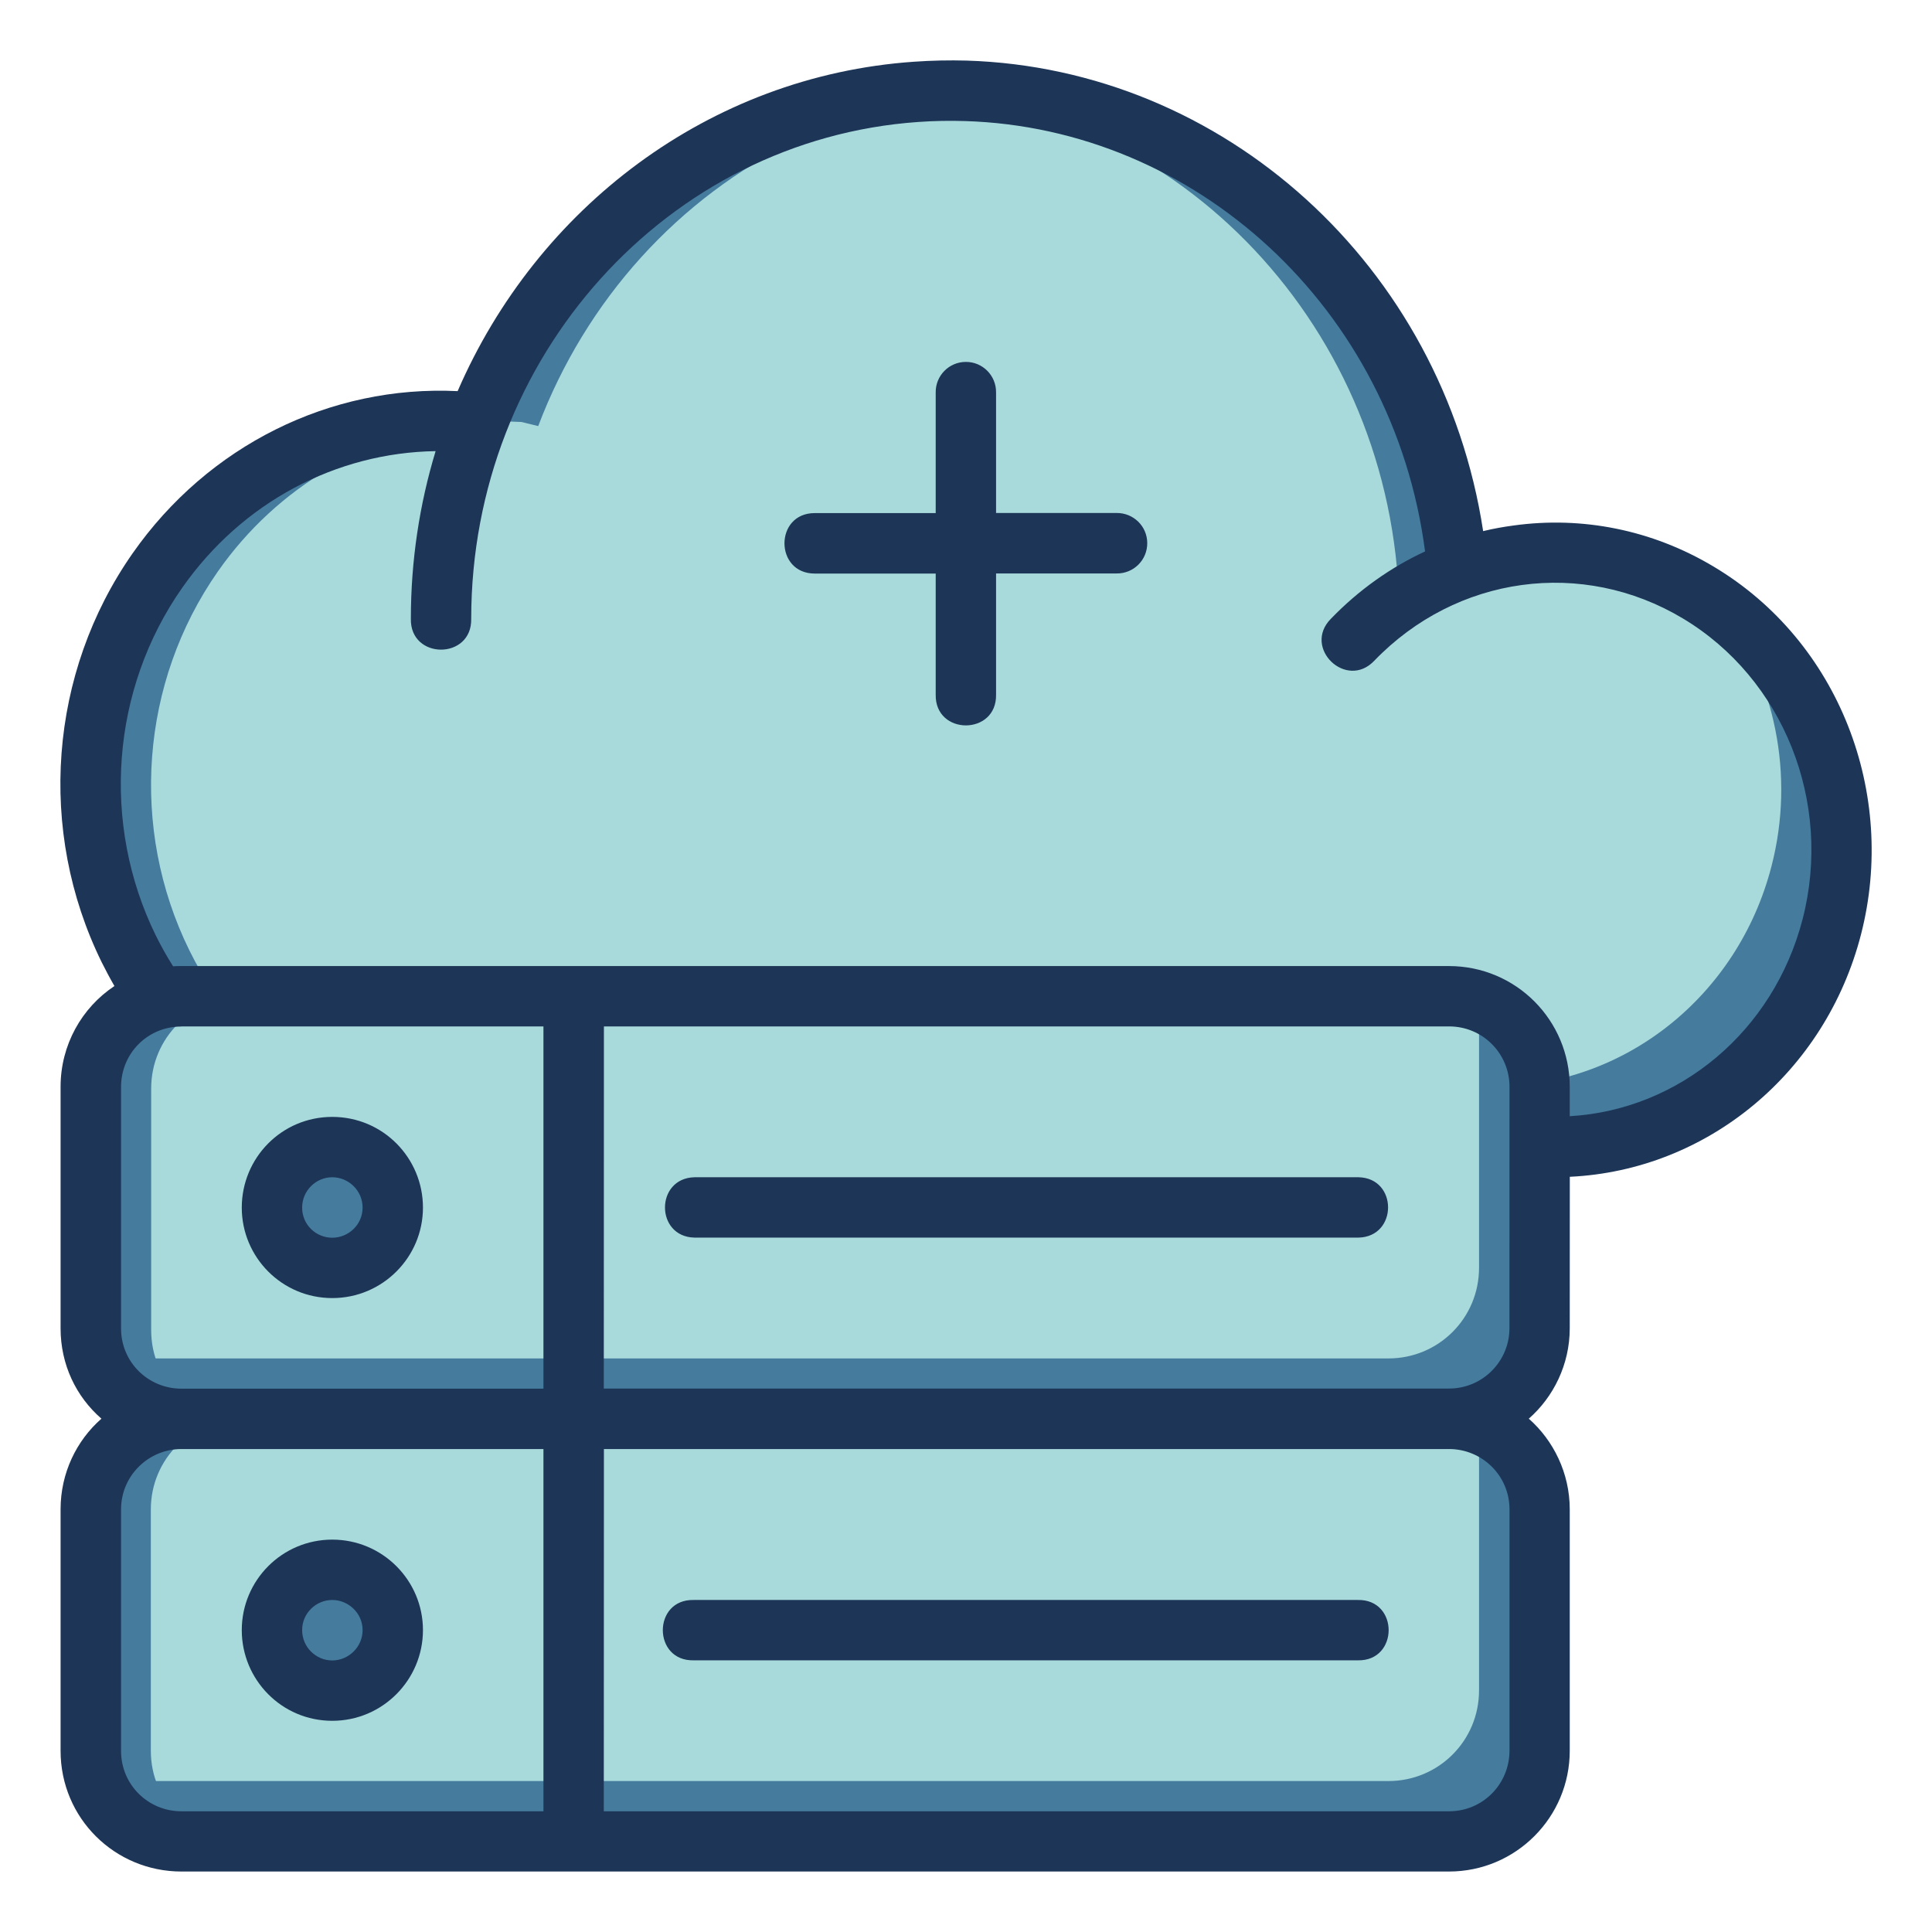 <svg xmlns:dc="http://purl.org/dc/elements/1.1/" xmlns:cc="http://creativecommons.org/ns#" xmlns:rdf="http://www.w3.org/1999/02/22-rdf-syntax-ns#" xmlns:svg="http://www.w3.org/2000/svg" xmlns="http://www.w3.org/2000/svg" xmlns:sodipodi="http://sodipodi.sourceforge.net/DTD/sodipodi-0.dtd" xmlns:inkscape="http://www.inkscape.org/namespaces/inkscape" width="64" height="64" viewBox="0 0 16.933 16.933" version="1.1" id="svg8" inkscape:version="0.92.3 (2405546, 2018-03-11)" sodipodi:docname="21-Hybrid.svg">
  <defs id="defs2"></defs>
  <sodipodi:namedview id="base" pagecolor="#ffffff" bordercolor="#666666" borderopacity="1.0" inkscape:pageopacity="0.0" inkscape:pageshadow="2" inkscape:zoom="5.656854" inkscape:cx="91.034242" inkscape:cy="22.898935" inkscape:document-units="px" inkscape:current-layer="layer2" showgrid="false" inkscape:snap-smooth-nodes="true" inkscape:snap-page="true" inkscape:snap-midpoints="false" inkscape:snap-intersection-paths="true" inkscape:object-paths="true" inkscape:object-nodes="true" units="px" inkscape:snap-bbox="true" inkscape:bbox-paths="false" inkscape:snap-bbox-midpoints="false" inkscape:window-width="1920" inkscape:window-height="1040" inkscape:window-x="0" inkscape:window-y="0" inkscape:window-maximized="1" inkscape:snap-grids="true" inkscape:snap-to-guides="true" inkscape:snap-bbox-edge-midpoints="false" inkscape:snap-nodes="true" inkscape:snap-others="false" inkscape:bbox-nodes="true" showguides="true" inkscape:guide-bbox="true" inkscape:measure-start="0,0" inkscape:measure-end="0,0" inkscape:snap-global="true">
    <inkscape:grid type="xygrid" id="grid815" enabled="true"></inkscape:grid>
  </sodipodi:namedview>
  <g inkscape:groupmode="layer" id="layer2" inkscape:label="21-Hybrid">
    <path style="display: inline; opacity: 1; fill: rgb(168, 218, 220); fill-opacity: 1; stroke: none; stroke-width: 0.529; stroke-linecap: round; stroke-linejoin: round; stroke-miterlimit: 4; stroke-dasharray: none;" d="M 1.588,12.435 H 12.699 c 0.44,0 0.794,0.354 0.794,0.794 v 2.117 c 0,0.44 -0.354,0.794 -0.794,0.794 H 1.588 c -0.44,0 -0.794,-0.354 -0.794,-0.794 V 13.228 c 0,-0.44 0.354,-0.794 0.794,-0.794 z" id="rect11030" inkscape:connector-curvature="0" sodipodi:nodetypes="ccccccccc"></path>
    <path style="display: inline; opacity: 1; fill: rgb(69, 123, 157); fill-opacity: 1; stroke: none; stroke-width: 0.529; stroke-linecap: round; stroke-linejoin: round; stroke-miterlimit: 4; stroke-dasharray: none;" d="m 3.44,14.287 c -3e-7,0.292 -0.237,0.529 -0.529,0.529 -0.292,0 -0.529,-0.237 -0.529,-0.529 -3e-7,-0.292 0.237,-0.529 0.529,-0.529 0.292,0 0.529,0.237 0.529,0.529 z" id="ellipse11032" inkscape:connector-curvature="0" sodipodi:nodetypes="ccccc"></path>
    <path id="path11034" d="m 12.926,12.471 c 0.022,0.073 0.037,0.148 0.037,0.228 v 2.117 c 0,0.44 -0.354,0.794 -0.794,0.794 H 1.058 c -0.08,0 -0.155,-0.015 -0.228,-0.037 0.098,0.327 0.397,0.566 0.757,0.566 H 12.698 c 0.44,0 0.794,-0.354 0.794,-0.794 V 13.228 c 0,-0.36 -0.239,-0.659 -0.566,-0.757 z" style="display: inline; opacity: 1; fill: rgb(69, 123, 157); fill-opacity: 1; stroke: none; stroke-width: 0.529; stroke-linecap: round; stroke-linejoin: round; stroke-miterlimit: 4; stroke-dasharray: none;" inkscape:connector-curvature="0" sodipodi:nodetypes="cccccccccccc"></path>
    <path inkscape:connector-curvature="0" style="opacity: 1; fill: rgb(168, 218, 220); fill-opacity: 1; stroke: none; stroke-width: 0.529; stroke-linecap: round; stroke-linejoin: round; stroke-miterlimit: 4; stroke-dasharray: none; stroke-dashoffset: 0; stroke-opacity: 1;" d="M 8.32,0.795 C 7.671,0.796 7.03,0.944 6.442,1.228 5.407,1.731 4.598,2.626 4.181,3.728 L 4.035,3.693 C 2.999,3.632 1.994,4.119 1.377,5.001 0.7,5.969 0.603,7.25 1.128,8.316 c 0.524,1.066 1.581,1.736 2.734,1.736 h 9.768 c 1.137,0 2.132,-0.791 2.426,-1.93 C 16.35,6.984 15.87,5.782 14.885,5.193 14.226,4.799 13.451,4.746 12.769,5.004 12.663,3.788 12.099,2.664 11.198,1.878 10.392,1.176 9.373,0.793 8.32,0.795 Z" id="path11004" sodipodi:nodetypes="cccccccccccccc"></path>
    <path style="opacity: 1; fill: rgb(69, 123, 157); fill-opacity: 1; stroke: none; stroke-width: 0.529; stroke-linecap: round; stroke-linejoin: round; stroke-miterlimit: 4; stroke-dasharray: none; stroke-dashoffset: 0; stroke-opacity: 1;" d="m 15.087,5.329 c 0.468,0.629 0.647,1.462 0.439,2.264 -0.294,1.138 -1.289,1.93 -2.426,1.93 H 3.333 c -0.683,0 -1.331,-0.237 -1.855,-0.65 0.576,0.737 1.448,1.179 2.384,1.179 h 9.768 c 1.137,0 2.132,-0.791 2.426,-1.93 0.273,-1.057 -0.122,-2.169 -0.968,-2.794 z" id="path11011" inkscape:connector-curvature="0" sodipodi:nodetypes="ccccccccc"></path>
    <path style="opacity: 1; fill: rgb(69, 123, 157); fill-opacity: 1; stroke: none; stroke-width: 0.529; stroke-linecap: round; stroke-linejoin: round; stroke-miterlimit: 4; stroke-dasharray: none; stroke-dashoffset: 0; stroke-opacity: 1;" d="m 8.329,0.795 c -0.071,0.002 -0.142,0.006 -0.213,0.011 2.337,0.172 4.148,2.188 4.148,4.617 0,0 0.514,-0.422 0.511,-0.423 C 12.568,2.642 10.656,0.795 8.329,0.795 Z" id="path11014" inkscape:connector-curvature="0" sodipodi:nodetypes="cccccc"></path>
    <path style="opacity: 1; fill: rgb(69, 123, 157); fill-opacity: 1; stroke: none; stroke-width: 2; stroke-linecap: round; stroke-linejoin: round; stroke-miterlimit: 4; stroke-dasharray: none; stroke-dashoffset: 0; stroke-opacity: 1;" d="m 31.447,3.004 c -2.453,0.005 -4.876,0.564 -7.1,1.639 -3.87,1.88 -6.901,5.215 -8.492,9.324 0.462,-0.031 0.927,-0.037 1.395,-0.01 l 0.551,0.135 C 19.379,9.924 22.437,6.542 26.348,4.643 28.247,3.724 30.292,3.186 32.377,3.045 32.067,3.028 31.759,3.003 31.447,3.004 Z M 15.25,13.957 c -3.915,-0.23 -7.712,1.611 -10.045,4.945 -2.56,3.66 -2.924,8.5 -0.943,12.527 1.981,4.027 5.974,6.562 10.334,6.562 h 2 c -4.36,0 -8.353,-2.535 -10.334,-6.562 C 4.281,27.402 4.645,22.562 7.205,18.902 9.181,16.078 12.211,14.34 15.469,14.01 Z" transform="scale(0.265)" id="path841" inkscape:connector-curvature="0" sodipodi:nodetypes="ccccccccccsscsccc"></path>
    <path style="display: inline; opacity: 1; fill: rgb(168, 218, 220); fill-opacity: 1; stroke: none; stroke-width: 0.529; stroke-linecap: round; stroke-linejoin: round; stroke-miterlimit: 4; stroke-dasharray: none;" d="M 1.588,8.731 H 12.699 c 0.44,0 0.794,0.354 0.794,0.794 v 2.117 c 0,0.44 -0.354,0.794 -0.794,0.794 H 1.588 c -0.44,0 -0.794,-0.354 -0.794,-0.794 V 9.524 c 0,-0.44 0.354,-0.794 0.794,-0.794 z" id="rect11021" inkscape:connector-curvature="0" sodipodi:nodetypes="ccccccccc"></path>
    <path style="display: inline; opacity: 1; fill: rgb(69, 123, 157); fill-opacity: 1; stroke: none; stroke-width: 0.529; stroke-linecap: round; stroke-linejoin: round; stroke-miterlimit: 4; stroke-dasharray: none;" d="m 3.44,10.583 c 3e-7,0.292 -0.237,0.529 -0.529,0.529 -0.292,0 -0.529,-0.237 -0.529,-0.529 3e-7,-0.292 0.237,-0.529 0.529,-0.529 0.292,0 0.529,0.237 0.529,0.529 z" id="ellipse11028" inkscape:connector-curvature="0" sodipodi:nodetypes="ccccc"></path>
    <path inkscape:connector-curvature="0" style="display: inline; opacity: 1; fill: rgb(69, 123, 157); fill-opacity: 1; stroke: none; stroke-width: 0.529; stroke-linecap: round; stroke-linejoin: round; stroke-miterlimit: 4; stroke-dasharray: none;" d="m 12.926,8.767 c 0.022,0.073 0.037,0.148 0.037,0.228 v 2.117 c 0,0.44 -0.354,0.794 -0.794,0.794 H 1.058 c -0.08,0 -0.155,-0.015 -0.228,-0.037 0.098,0.327 0.397,0.566 0.757,0.566 H 12.698 c 0.44,0 0.794,-0.354 0.794,-0.794 V 9.524 c 0,-0.36 -0.239,-0.659 -0.566,-0.757 z" id="rect11025" sodipodi:nodetypes="cccccccccccc"></path>
    <path style="display: inline; opacity: 1; fill: rgb(69, 123, 157); fill-opacity: 1; stroke: none; stroke-width: 2; stroke-linecap: round; stroke-linejoin: round; stroke-miterlimit: 4; stroke-dasharray: none;" d="M 6 32.998 C 4.338 32.998 3 34.336 3 35.998 L 3 43.998 C 3 45.66 4.338 46.998 6 46.998 L 8 46.998 C 6.338 46.998 5 45.66 5 43.998 L 5 35.998 C 5 34.336 6.338 32.998 8 32.998 L 6 32.998 z " transform="scale(0.265)" id="path846"></path>
    <path id="path849" d="m 1.587,12.435 c -0.44,0 -0.794,0.354 -0.794,0.794 v 2.117 c 0,0.44 0.354,0.794 0.794,0.794 h 0.529 c -0.44,0 -0.794,-0.354 -0.794,-0.794 V 13.229 c 0,-0.44 0.354,-0.794 0.794,-0.794 z" style="display: inline; opacity: 1; fill: rgb(69, 123, 157); fill-opacity: 1; stroke: none; stroke-width: 0.529; stroke-linecap: round; stroke-linejoin: round; stroke-miterlimit: 4; stroke-dasharray: none;" inkscape:connector-curvature="0"></path>
    <path style="color: rgb(0, 0, 0); font-style: normal; font-variant: normal; font-weight: normal; font-stretch: normal; font-size: medium; line-height: normal; font-family: sans-serif; font-feature-settings: normal; text-indent: 0px; text-align: start; text-decoration: none solid rgb(0, 0, 0); letter-spacing: normal; word-spacing: normal; text-transform: none; writing-mode: lr-tb; direction: ltr; text-orientation: mixed; dominant-baseline: auto; baseline-shift: baseline; text-anchor: start; white-space: normal; clip-rule: nonzero; display: inline; overflow: visible; visibility: visible; opacity: 1; isolation: auto; mix-blend-mode: normal; color-interpolation: srgb; color-interpolation-filters: linearrgb; vector-effect: none; fill: rgb(29, 53, 87); fill-opacity: 1; fill-rule: nonzero; stroke: none; stroke-width: 0.529; stroke-linecap: round; stroke-linejoin: round; stroke-miterlimit: 4; stroke-dasharray: none; stroke-dashoffset: 0; stroke-opacity: 1; color-rendering: auto; image-rendering: auto; shape-rendering: auto; text-rendering: auto;" d="M 8.01,0.541 C 6.212,0.666 4.705,1.825 4.011,3.428 2.895,3.374 1.824,3.904 1.162,4.85 0.429,5.898 0.325,7.281 0.891,8.433 c 0.036,0.072 0.072,0.14 0.112,0.209 -0.286,0.19 -0.472,0.516 -0.472,0.883 v 2.117 c 0,0.317 0.135,0.598 0.358,0.792 -0.219,0.192 -0.358,0.477 -0.358,0.794 v 2.117 c 0,0.592 0.477,1.058 1.059,1.058 H 12.699 c 0.588,0 1.059,-0.477 1.059,-1.058 v -2.117 c -7.7e-5,-0.317 -0.143,-0.604 -0.359,-0.794 0.216,-0.189 0.359,-0.475 0.359,-0.792 l 5.29e-4,-1.328 C 14.963,10.257 15.999,9.402 16.311,8.189 16.628,6.957 16.121,5.624 15.021,4.967 14.477,4.641 13.864,4.524 13.271,4.605 13.18,4.617 13.089,4.633 12.999,4.655 12.643,2.326 10.725,0.601 8.472,0.531 8.32,0.527 8.166,0.53 8.01,0.541 Z M 12.49,4.833 c -0.302,0.14 -0.583,0.339 -0.826,0.591 -0.25,0.254 0.136,0.626 0.381,0.367 0.721,-0.748 1.824,-0.898 2.704,-0.371 0.881,0.527 1.315,1.609 1.05,2.636 C 15.544,9.04 14.718,9.727 13.758,9.783 V 9.526 C 13.758,8.944 13.289,8.467 12.699,8.467 H 1.59 c -0.023,0 -0.05,6.01e-5 -0.073,0.002 C 1.461,8.38 1.413,8.295 1.366,8.2 0.885,7.221 0.974,6.041 1.596,5.153 2.122,4.401 2.947,3.967 3.818,3.954 3.677,4.418 3.601,4.914 3.601,5.423 c -0.008,0.361 0.537,0.361 0.529,0 0,-2.293 1.716,-4.2 3.918,-4.354 0.138,-0.01 0.274,-0.012 0.409,-0.008 2.016,0.061 3.754,1.632 4.033,3.772 z M 8.201,3.44 v 1.057 h -1.06 c -0.354,-4.76e-4 -0.354,0.53 0,0.53 h 1.06 v 1.06 c -0.008,0.361 0.537,0.361 0.529,0 V 5.026 H 9.787 C 9.936,5.028 10.057,4.907 10.055,4.758 10.054,4.612 9.934,4.495 9.787,4.496 H 8.73 V 3.44 C 8.732,3.291 8.611,3.17 8.463,3.172 8.317,3.173 8.199,3.293 8.201,3.44 Z M 1.59,8.996 h 3.173 V 12.171 H 1.59 c -0.289,0 -0.529,-0.23 -0.529,-0.528 V 9.526 c 0,-0.292 0.231,-0.529 0.529,-0.529 z m 3.703,0 h 7.407 c 0.298,0 0.53,0.24 0.53,0.529 l -5.3e-4,2.117 c -4.5e-5,0.286 -0.232,0.528 -0.53,0.528 H 5.292 Z m -2.381,0.793 c -0.444,0 -0.793,0.36 -0.793,0.795 1e-6,0.435 0.352,0.793 0.793,0.793 0.441,0 0.795,-0.358 0.795,-0.793 0,-0.435 -0.35,-0.795 -0.795,-0.795 z m 0,0.529 c 0.142,0 0.266,0.116 0.266,0.266 0,0.149 -0.123,0.264 -0.266,0.264 -0.143,0 -0.264,-0.114 -0.264,-0.264 0,-0.149 0.122,-0.266 0.264,-0.266 z m 3.175,0 c -0.345,0.008 -0.345,0.522 0,0.529 h 5.82 c 0.345,-0.008 0.345,-0.522 0,-0.529 z M 1.59,12.7 h 3.173 v 3.175 H 1.59 c -0.29,0 -0.529,-0.231 -0.529,-0.529 v -2.117 c 0,-0.298 0.243,-0.529 0.529,-0.529 z m 3.703,0 h 7.407 c 0.288,0 0.53,0.231 0.53,0.529 v 2.117 c -0.002,0.293 -0.235,0.529 -0.53,0.529 H 5.292 Z m -2.381,0.794 c -0.44,0 -0.793,0.357 -0.793,0.793 0,0.435 0.35,0.795 0.793,0.795 0.442,0 0.795,-0.36 0.795,-0.795 -1.1e-6,-0.435 -0.354,-0.793 -0.795,-0.793 z m 0,0.529 c 0.14,10e-7 0.266,0.114 0.266,0.264 0,0.149 -0.124,0.266 -0.266,0.266 -0.142,0 -0.264,-0.116 -0.264,-0.266 0,-0.149 0.123,-0.264 0.264,-0.264 z m 3.168,0 c -0.361,-0.008 -0.361,0.537 0,0.529 h 5.82 c 0.361,0.008 0.361,-0.537 0,-0.529 z" id="path2996" inkscape:connector-curvature="0" sodipodi:nodetypes="ccccccccccccccccccccccccccccccccccccccccccccccccccccccccccccccccccccccccccccccccccccccccccccccccccccccccccccccccccccc"></path>
  </g>
</svg>
